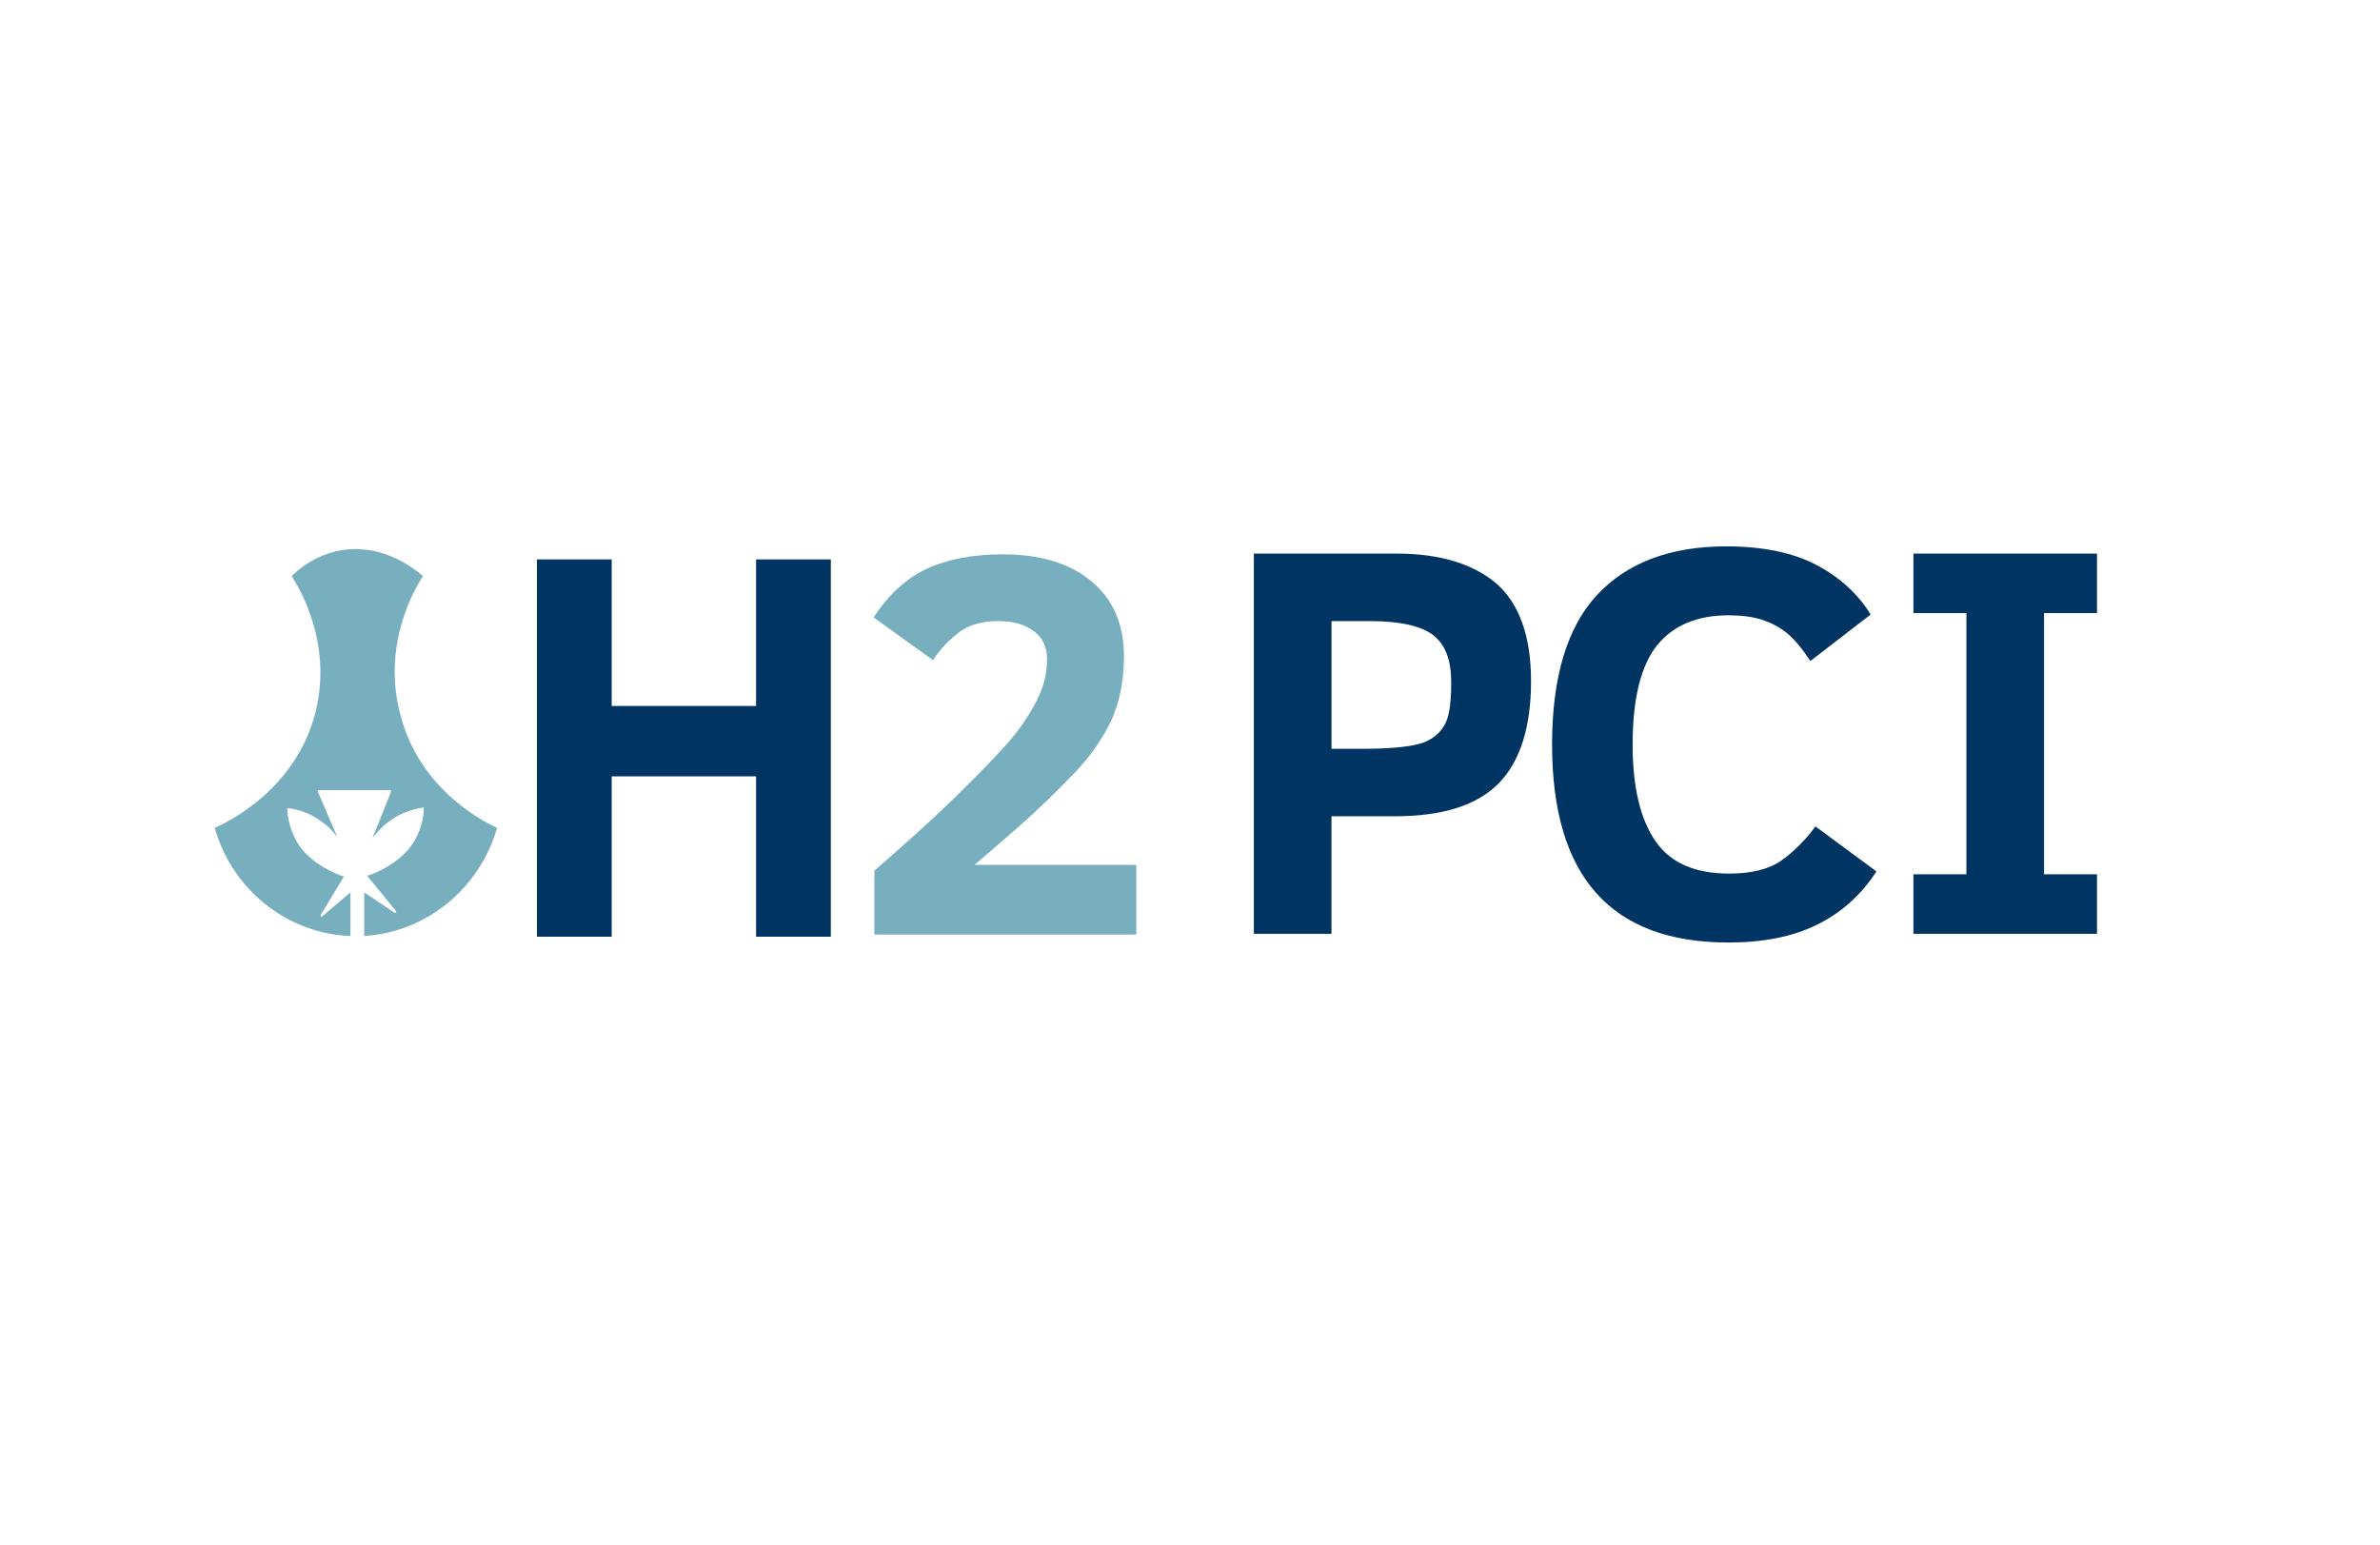 <?xml version="1.0" encoding="utf-8"?>
<!-- Generator: Adobe Illustrator 28.1.0, SVG Export Plug-In . SVG Version: 6.00 Build 0)  -->

<svg version="1.1" id="Layer_1" xmlns="http://www.w3.org/2000/svg" xmlns:xlink="http://www.w3.org/1999/xlink" x="0px" y="0px"
	 viewBox="0 0 328 213" style="enable-background:new 0 0 328 213;" xml:space="preserve">
<style type="text/css">
	.st0{fill:#78AFBF;}
	.st1{fill:#003462;}
</style>
<g>
	<path class="st0" d="M68.5,114.1c-2.4,8.4-9.8,14.4-18.3,14.9V123l4.2,2.8c0.1,0,0.1,0,0.2,0c0,0,0-0.1,0-0.2l-4-4.9
		c1.1-0.3,4.1-1.6,5.9-3.9c1.6-2.1,1.9-4.3,1.9-5.4c0,0,0-0.1,0-0.1c0,0-0.1,0-0.1,0c-1.2,0.2-2.9,0.6-4.7,1.9
		c-1,0.8-1.8,1.6-2.3,2.4l2.6-6.5c0,0,0-0.1,0-0.1c0,0-0.1-0.1-0.1-0.1h-9.9c0,0-0.1,0-0.1,0.1c0,0,0,0.1,0,0.1l2.7,6.3
		c-0.5-0.7-1.2-1.5-2.1-2.1c-1.7-1.3-3.5-1.8-4.7-1.9c0,0-0.1,0-0.1,0c0,0,0,0.1,0,0.1c0,1.1,0.4,3.4,1.9,5.4
		c1.8,2.3,4.8,3.6,5.9,3.9l-3.2,5.3c0,0.1,0,0.1,0,0.2c0,0,0.1,0,0.2,0l3.9-3.3v6c-8.6-0.3-16.3-6.3-18.7-14.9
		c1.1-0.5,11.1-4.9,13.9-16c2.4-9.8-2.5-17.4-3.3-18.7c0.5-0.5,4-4,9.4-3.7c4.6,0.2,8,3.1,8.7,3.7c-0.8,1.2-5.7,9-3.2,18.8
		C57.8,109.3,67.5,113.6,68.5,114.1z"/>
	<g>
		<g>
			<path class="st1" d="M211,93.9c0,6.3-1.5,11-4.4,14c-3,3.1-7.8,4.6-14.4,4.6h-8.7v16.2h-10.7V76.3h19.7c5.9,0,10.5,1.4,13.7,4.1
				C209.4,83.2,211,87.7,211,93.9z M200,94c0-3-0.8-5.1-2.4-6.4c-1.6-1.3-4.6-2-8.8-2h-5.3v17.6h4.4c3.9,0,6.6-0.3,8.1-0.8
				c1.5-0.5,2.6-1.5,3.2-2.7S200,96.5,200,94z"/>
			<path class="st1" d="M258.6,120.1c-2.2,3.4-5,5.8-8.3,7.4c-3.3,1.6-7.3,2.4-12.1,2.4c-16.2,0-24.3-9.1-24.3-27.3
				c0-9.3,2.1-16.2,6.2-20.6c4.1-4.4,10-6.7,17.8-6.7c5.1,0,9.3,0.9,12.5,2.6c3.2,1.7,5.7,4,7.4,6.8l-8.3,6.4
				c-1.2-1.8-2.3-3.1-3.3-3.9c-1-0.8-2.2-1.4-3.4-1.8c-1.3-0.4-2.8-0.6-4.6-0.6c-4.3,0-7.6,1.4-9.8,4.1c-2.2,2.7-3.4,7.3-3.4,13.7
				c0,6,1.1,10.4,3.2,13.4c2.1,3,5.5,4.4,10.1,4.4c3.1,0,5.5-0.6,7.2-1.8c1.7-1.2,3.3-2.8,4.7-4.7L258.6,120.1z"/>
			<path class="st1" d="M289,128.7h-25.3v-8.2h7.3v-36h-7.3v-8.2H289v8.2h-7.3v36h7.3V128.7z"/>
		</g>
		<g>
			<path class="st1" d="M104.2,129.1V107H84.3v22.1H74v-52h10.3v20.2h19.9V77.1h10.3v52H104.2z"/>
		</g>
	</g>
	<path class="st0" d="M120.5,128.7V120c3.9-3.4,7.5-6.6,10.7-9.7c3.2-3.1,5.7-5.7,7.5-7.7c1.8-2,3.1-4,4.1-5.9
		c1-1.9,1.5-3.8,1.5-5.9c0-1.6-0.6-2.9-1.8-3.8c-1.2-0.9-2.8-1.4-4.9-1.4c-2.2,0-4.1,0.5-5.5,1.6c-1.4,1.1-2.6,2.3-3.5,3.8l-8.2-5.9
		c2-3.1,4.5-5.4,7.3-6.7c2.8-1.3,6.3-2,10.5-2c5.1,0,9.2,1.2,12.2,3.7c3,2.5,4.5,5.9,4.5,10.4c0,3.3-0.6,6.2-1.7,8.7
		c-1.2,2.5-2.8,4.9-5,7.2c-2.2,2.3-4.8,4.9-8,7.7s-5.2,4.5-5.9,5.1h22.3v9.6H120.5z"/>
</g>
</svg>

